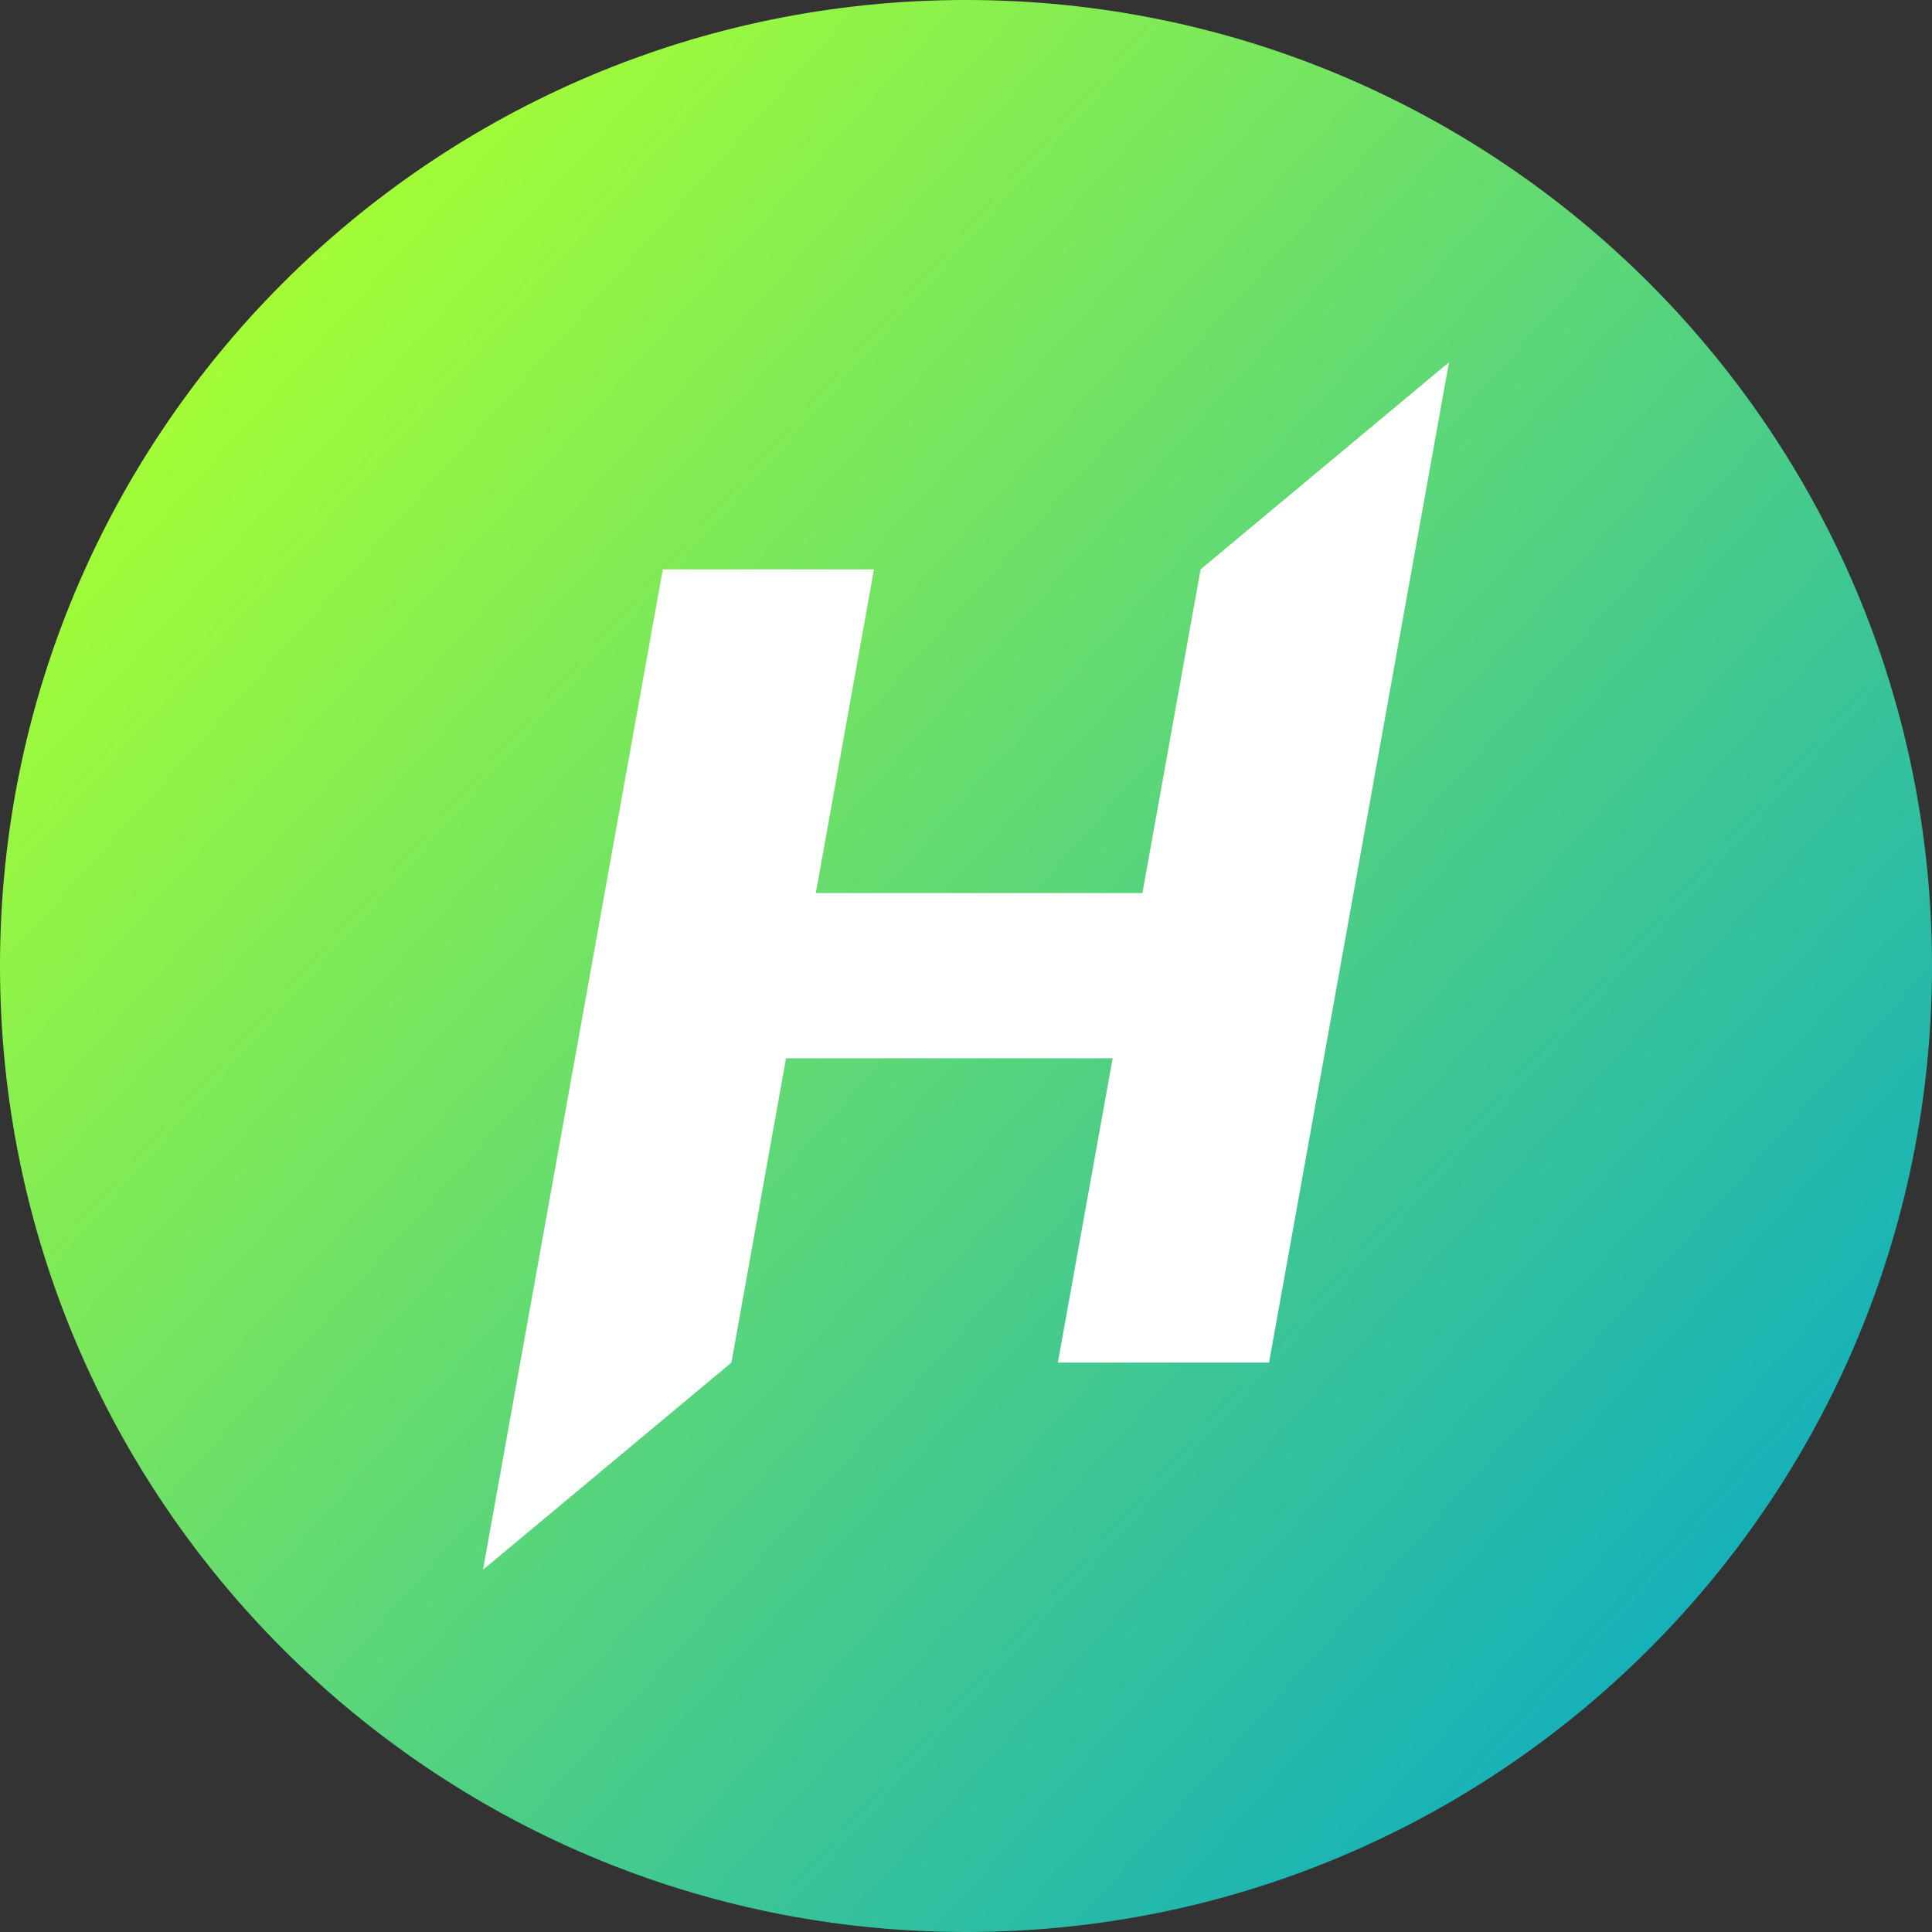 <svg width="48" height="48" viewBox="0 0 48 48" fill="none" xmlns="http://www.w3.org/2000/svg">
<rect x="0" y="0" width="48" height="48" fill="#333333" stroke="none"/>
<path d="M24 48C37.255 48 48 37.255 48 24C48 10.745 37.255 0 24 0C10.745 0 0 10.745 0 24C0 37.255 10.745 48 24 48Z" fill="url(#paint0_linear)"/>
<path d="M29.828 14.146L28.383 22.187H20.269L21.714 14.146H16.467L12.925 33.854L12 39L18.172 33.854L19.529 26.293H27.643L26.282 33.854H31.529L35.075 14.146L36 9L29.828 14.146Z" fill="white"/>
<defs>
<linearGradient id="paint0_linear" x1="5" y1="7.5" x2="42.5" y2="41" gradientUnits="userSpaceOnUse">
<stop stop-color="#A6FF33"/>
<stop offset="1" stop-color="#13AFBC"/>
</linearGradient>
</defs>
</svg>
